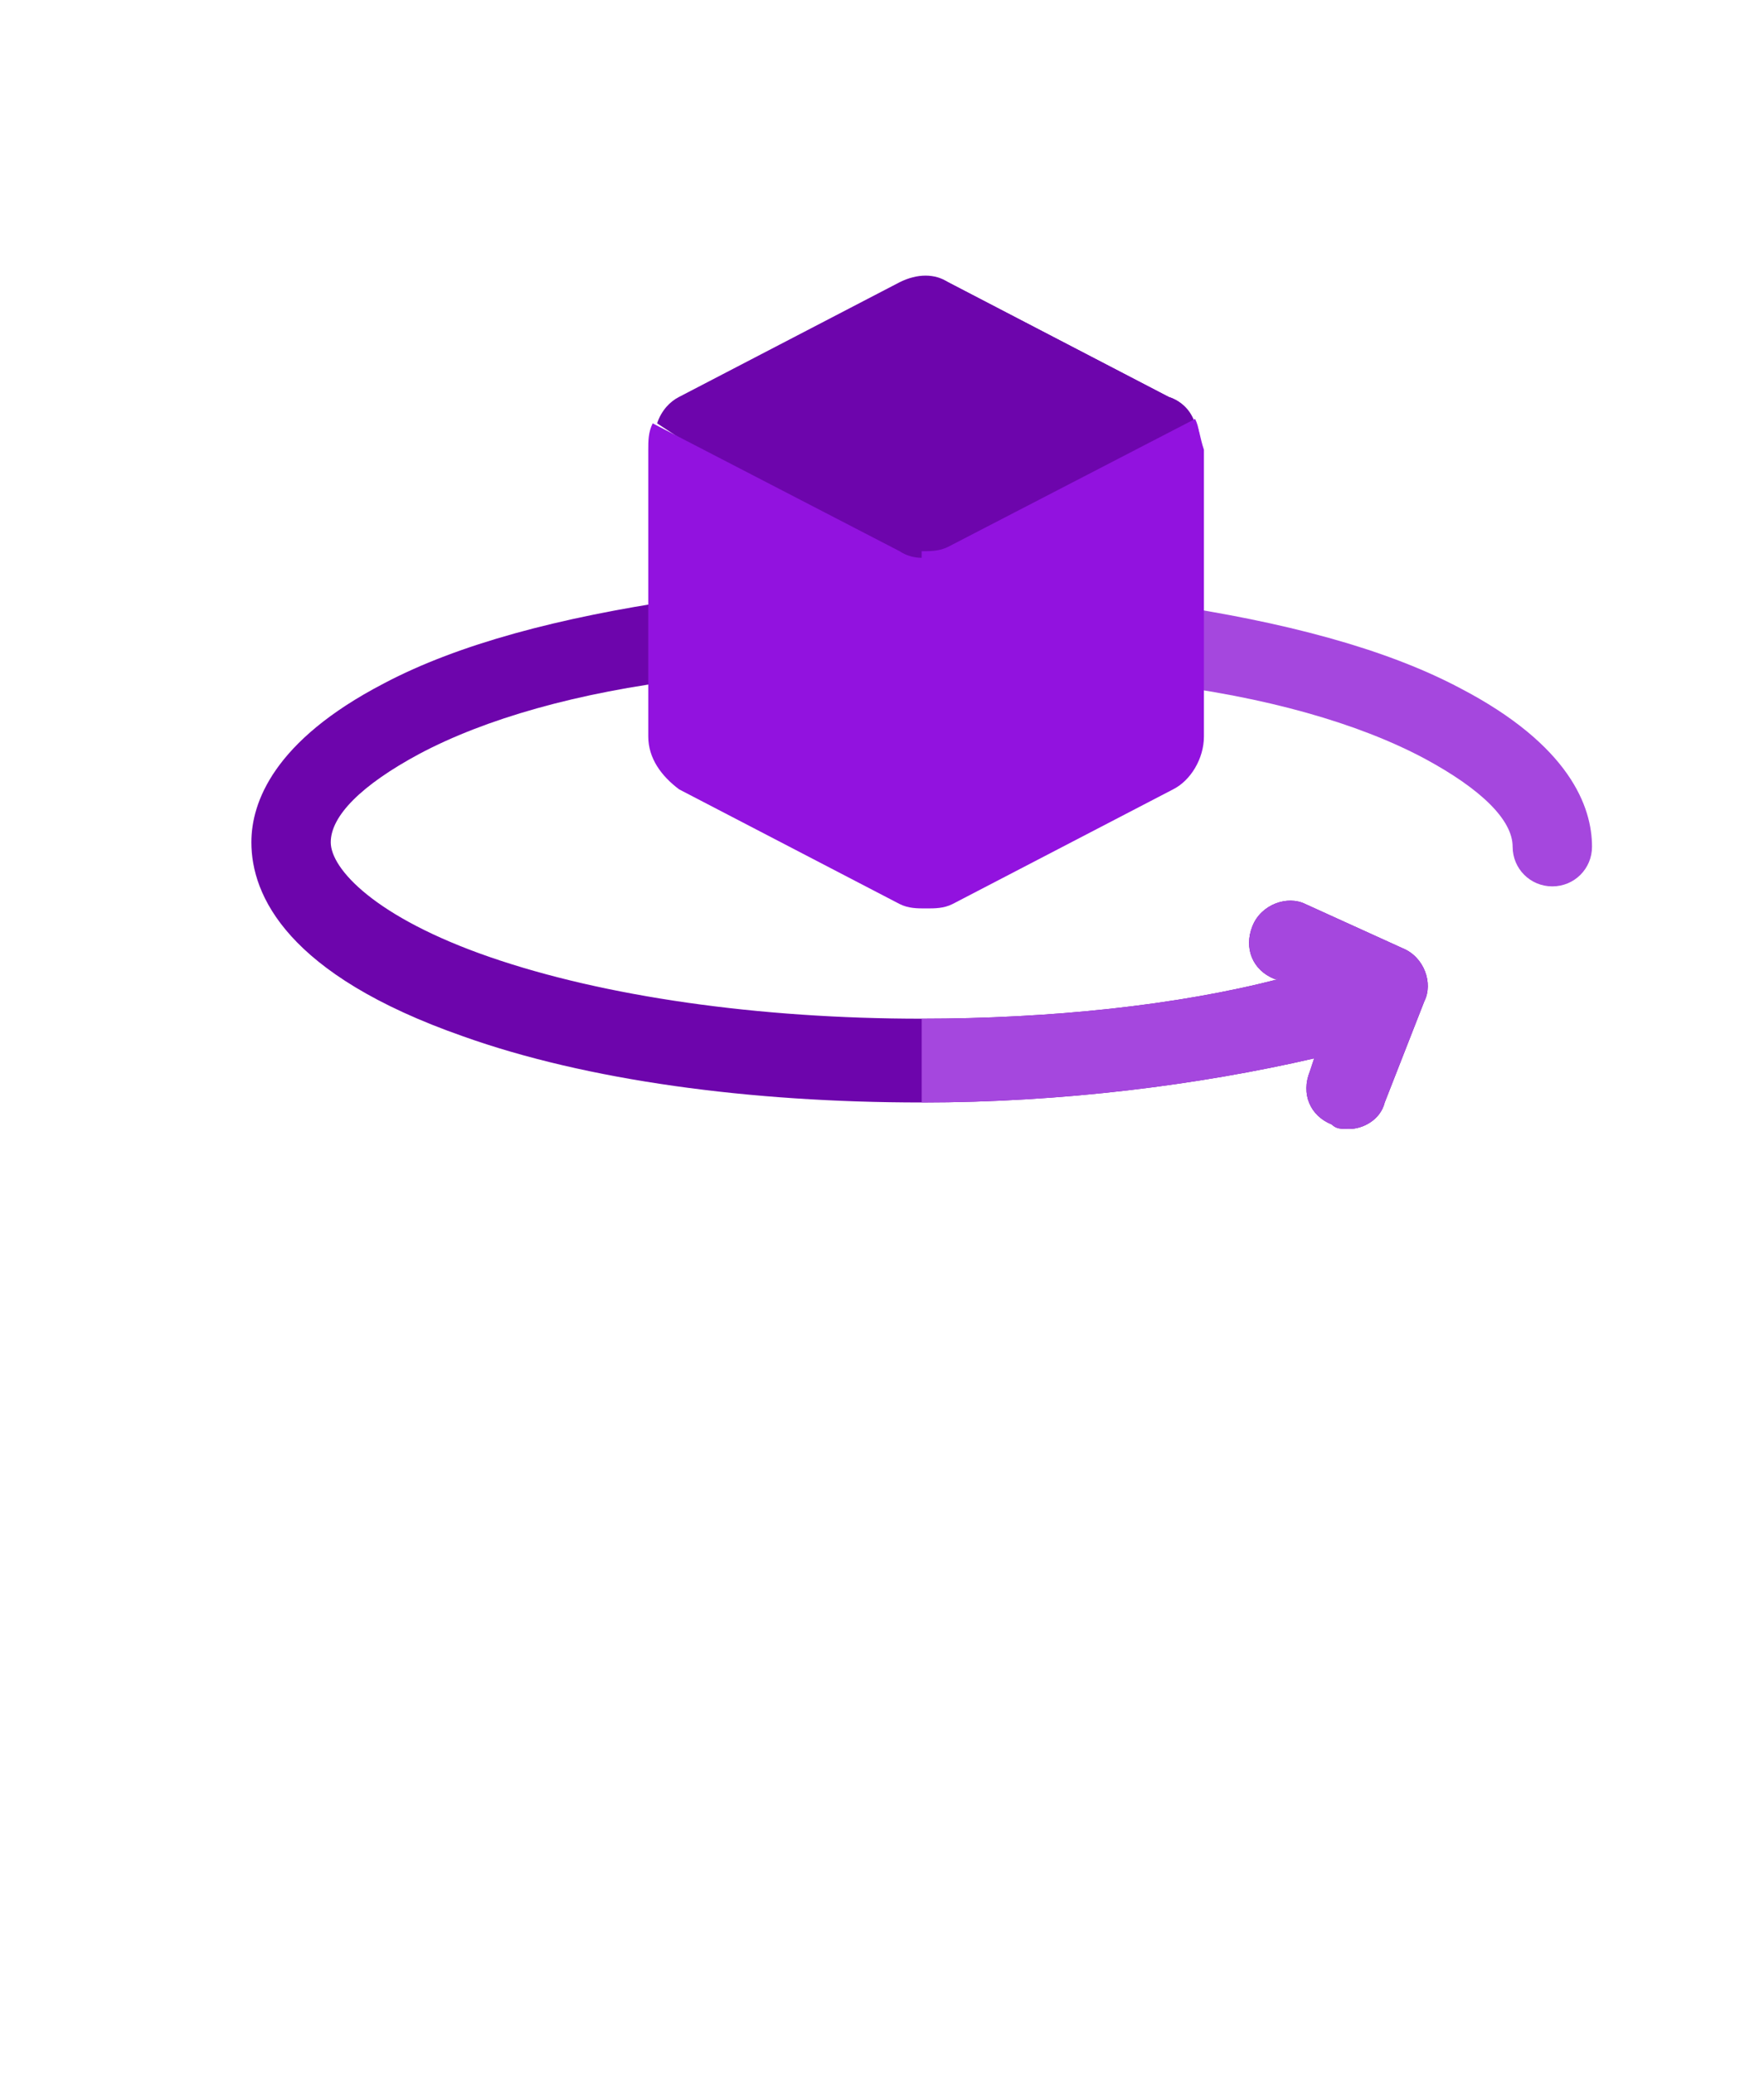 <?xml version="1.0" encoding="utf-8"?>
<!-- Generator: Adobe Illustrator 23.0.5, SVG Export Plug-In . SVG Version: 6.00 Build 0)  -->
<svg version="1.1" id="Слой_1" xmlns="http://www.w3.org/2000/svg" xmlns:xlink="http://www.w3.org/1999/xlink" x="0px" y="0px"
	 viewBox="0 0 40 47" enable-background="new 0 0 40 47" xml:space="preserve">
<path fill="#A547DE" d="M35.2,20.1c-0.5,0-0.9-0.4-0.9-0.9c0-0.6-0.7-1.3-2-2c-1.5-0.8-3.6-1.4-6.1-1.7c-0.5-0.1-0.8-0.5-0.8-1
	c0.1-0.5,0.5-0.9,1-0.8c2.7,0.4,5,1,6.7,1.9c2.5,1.3,3,2.7,3,3.6C36.1,19.7,35.7,20.1,35.2,20.1z"/>
<path fill="#6D05AC" d="M31.8,21.5l-2.2-1c-0.4-0.2-1,0-1.2,0.5c-0.2,0.5,0,1,0.5,1.2l0.1,0c-2.3,0.6-5.2,0.9-8.1,0.9
	c-3.7,0-7.2-0.5-9.8-1.4c-2.6-0.9-3.6-2-3.6-2.6c0-0.6,0.7-1.3,2-2c1.5-0.8,3.6-1.4,6.1-1.7c0.5-0.1,0.8-0.5,0.8-1
	c-0.1-0.5-0.5-0.9-1-0.8c-2.7,0.4-5,1-6.7,1.9c-2.5,1.3-3,2.7-3,3.6c0,1.2,0.8,3,4.8,4.4c2.8,1,6.5,1.5,10.4,1.5
	c3.2,0,6.3-0.4,8.9-1l-0.1,0.3c-0.2,0.5,0,1,0.5,1.2c0.1,0.1,0.2,0.1,0.4,0.1c0.3,0,0.7-0.2,0.8-0.6l0.9-2.3
	C32.5,22.3,32.3,21.7,31.8,21.5z"/>
<path fill="#A547DE" d="M31.8,21.5l-2.2-1c-0.4-0.2-1,0-1.2,0.5c-0.2,0.5,0,1,0.5,1.2l0.1,0c-2.3,0.6-5.2,0.9-8.1,0.9V25
	c3.2,0,6.3-0.4,8.9-1l-0.1,0.3c-0.2,0.5,0,1,0.5,1.2c0.1,0.1,0.2,0.1,0.4,0.1c0.3,0,0.7-0.2,0.8-0.6l0.9-2.3
	C32.5,22.3,32.3,21.7,31.8,21.5z"/>
<path fill="#6D05AC" d="M27.1,9.6l-6.1,4l-6.1-4C15,9.3,15.2,9.1,15.4,9l5-2.6c0.4-0.2,0.8-0.2,1.1,0l5,2.6
	C26.8,9.1,27,9.3,27.1,9.6z"/>
<path fill="#6D05AC" d="M26.5,9l-5-2.6c-0.2-0.1-0.4-0.1-0.6-0.1v7.4l6.1-4C27,9.3,26.8,9.1,26.5,9z"/>
<path fill="#9212DF" d="M27.1,9.6l-5.6,2.9c-0.4,0.2-0.8,0.2-1.1,0l-5.6-2.9c-0.1,0.2-0.1,0.4-0.1,0.6v6.5c0,0.5,0.3,0.9,0.7,1.2
	l5,2.6c0.2,0.1,0.4,0.1,0.6,0.1c0.2,0,0.4,0,0.6-0.1l5-2.6c0.4-0.2,0.7-0.7,0.7-1.2v-6.5C27.2,9.9,27.2,9.7,27.1,9.6z"/>
<path fill="#9212DF" d="M21.5,20.4l5-2.6c0.4-0.2,0.7-0.7,0.7-1.2v-6.5c0-0.2,0-0.4-0.1-0.6l-5.6,2.9c-0.2,0.1-0.4,0.1-0.6,0.1v7.9
	C21.2,20.5,21.3,20.5,21.5,20.4z"/>
</svg>
